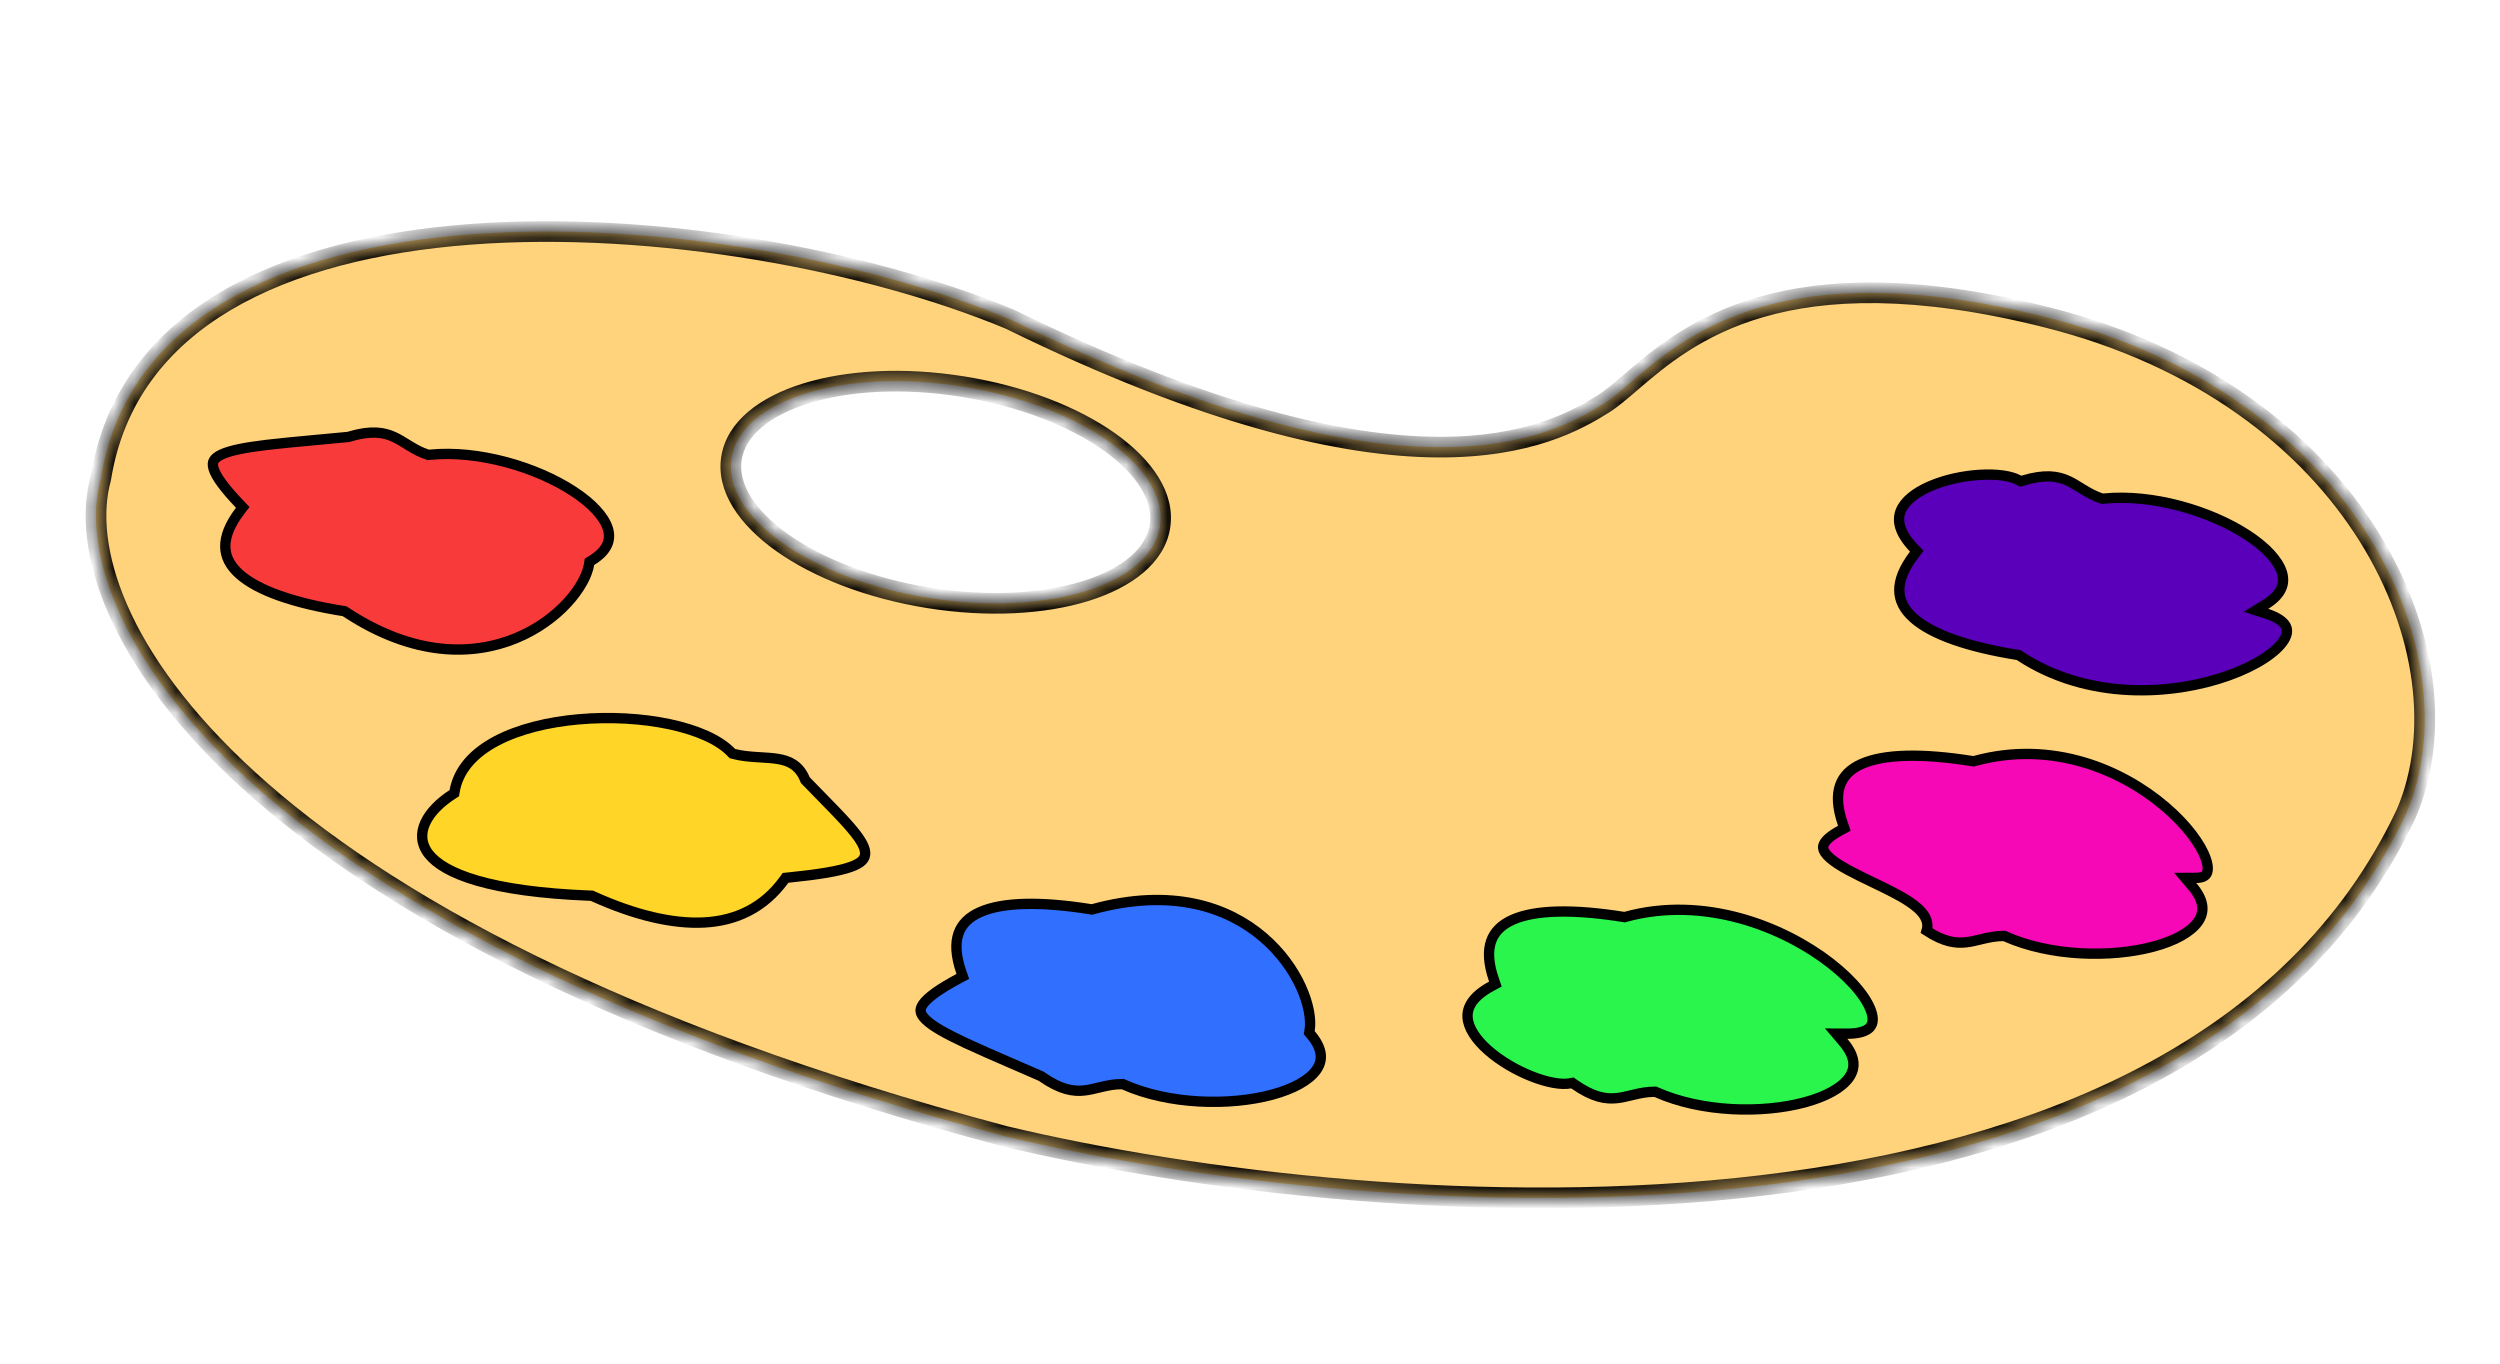 <svg width="121" height="66" viewBox="0 0 121 66" fill="none" xmlns="http://www.w3.org/2000/svg">
<mask id="path-1-inside-1_1677_64126" fill="white">
<path fill-rule="evenodd" clip-rule="evenodd" d="M48.893 15.457C35.363 9.799 7.366 7.575 4.876 23.16C3.084 29.616 11.157 45.016 48.652 55.001C66.782 59.313 105.727 62.221 116.468 39.363C119.707 31.764 114.129 19.135 99.037 15.351C86.315 12.161 81.614 16.197 78.934 18.497C78.434 18.926 78.005 19.294 77.607 19.544C75.074 21.138 68.144 24.9 48.893 15.457ZM46.59 18.71C52.317 19.625 56.593 22.656 56.142 25.481C55.691 28.305 50.683 29.853 44.957 28.938C39.23 28.024 34.954 24.992 35.405 22.168C35.856 19.344 40.864 17.796 46.59 18.71Z"/>
</mask>
<path fill-rule="evenodd" clip-rule="evenodd" d="M48.893 15.457C35.363 9.799 7.366 7.575 4.876 23.16C3.084 29.616 11.157 45.016 48.652 55.001C66.782 59.313 105.727 62.221 116.468 39.363C119.707 31.764 114.129 19.135 99.037 15.351C86.315 12.161 81.614 16.197 78.934 18.497C78.434 18.926 78.005 19.294 77.607 19.544C75.074 21.138 68.144 24.9 48.893 15.457ZM46.59 18.71C52.317 19.625 56.593 22.656 56.142 25.481C55.691 28.305 50.683 29.853 44.957 28.938C39.23 28.024 34.954 24.992 35.405 22.168C35.856 19.344 40.864 17.796 46.59 18.71Z" fill="#FFD37B"/>
<path d="M4.876 23.16L5.37 23.239L5.366 23.267L5.358 23.294L4.876 23.16ZM48.893 15.457L49.086 14.996L49.099 15.001L49.113 15.008L48.893 15.457ZM48.652 55.001L48.536 55.488L48.523 55.484L48.652 55.001ZM116.468 39.363L116.928 39.559L116.924 39.567L116.92 39.575L116.468 39.363ZM99.037 15.351L98.915 15.836L99.037 15.351ZM78.934 18.497L79.259 18.877L78.934 18.497ZM77.607 19.544L77.874 19.968L77.607 19.544ZM4.383 23.081C5.032 19.016 7.353 16.114 10.646 14.156C13.923 12.207 18.164 11.189 22.707 10.844C31.791 10.153 42.251 12.138 49.086 14.996L48.7 15.918C42.005 13.119 31.702 11.162 22.783 11.841C18.324 12.18 14.253 13.175 11.157 15.015C8.078 16.847 5.966 19.511 5.37 23.239L4.383 23.081ZM48.523 55.484C29.729 50.48 18.255 44.104 11.695 38.127C5.157 32.17 3.424 26.523 4.395 23.026L5.358 23.294C4.537 26.253 5.944 31.534 12.368 37.388C18.77 43.221 30.08 49.538 48.78 54.518L48.523 55.484ZM116.92 39.575C111.437 51.244 98.788 56.269 85.39 57.867C71.971 59.467 57.641 57.653 48.536 55.488L48.767 54.515C57.792 56.661 72 58.457 85.272 56.874C98.564 55.289 110.758 50.339 116.015 39.15L116.92 39.575ZM99.159 14.866C114.446 18.699 120.326 31.587 116.928 39.559L116.008 39.167C119.088 31.94 113.813 19.571 98.915 15.836L99.159 14.866ZM78.608 18.118C79.957 16.96 81.871 15.314 85.081 14.385C88.287 13.456 92.736 13.255 99.159 14.866L98.915 15.836C92.617 14.256 88.354 14.478 85.359 15.345C82.368 16.211 80.591 17.734 79.259 18.877L78.608 18.118ZM77.341 19.121C77.701 18.895 78.099 18.555 78.608 18.118L79.259 18.877C78.77 19.297 78.31 19.693 77.874 19.968L77.341 19.121ZM49.113 15.008C58.698 19.71 65.168 21.1 69.524 21.14C73.857 21.179 76.13 19.883 77.341 19.121L77.874 19.968C76.552 20.799 74.093 22.181 69.515 22.139C64.959 22.098 58.338 20.647 48.672 15.906L49.113 15.008ZM55.648 25.402C55.827 24.281 55.076 22.98 53.394 21.787C51.74 20.615 49.316 19.652 46.511 19.204L46.669 18.217C49.592 18.683 52.168 19.693 53.972 20.972C55.746 22.229 56.908 23.856 56.636 25.56L55.648 25.402ZM45.035 28.445C47.84 28.892 50.444 28.733 52.38 28.134C54.35 27.525 55.469 26.523 55.648 25.402L56.636 25.56C56.364 27.263 54.753 28.447 52.675 29.089C50.563 29.742 47.8 29.899 44.878 29.432L45.035 28.445ZM35.899 22.247C35.72 23.368 36.471 24.669 38.153 25.861C39.807 27.033 42.231 27.997 45.035 28.445L44.878 29.432C41.955 28.965 39.379 27.956 37.575 26.677C35.8 25.419 34.639 23.793 34.911 22.089L35.899 22.247ZM46.511 19.204C43.707 18.756 41.103 18.916 39.167 19.515C37.197 20.124 36.078 21.126 35.899 22.247L34.911 22.089C35.183 20.386 36.794 19.202 38.872 18.559C40.984 17.907 43.747 17.75 46.669 18.217L46.511 19.204Z" fill="black" mask="url(#path-1-inside-1_1677_64126)"/>
<path d="M28.513 27.306L28.531 27.192L28.629 27.132C29.034 26.884 29.268 26.624 29.383 26.372C29.497 26.124 29.506 25.861 29.419 25.581C29.239 25.004 28.65 24.366 27.754 23.78C25.973 22.614 23.164 21.768 20.786 22.011L20.733 22.017L20.682 22C20.34 21.887 20.059 21.727 19.803 21.57C19.756 21.542 19.711 21.513 19.666 21.486C19.461 21.359 19.273 21.242 19.063 21.147C18.579 20.926 17.968 20.812 16.881 21.141L16.857 21.148L16.833 21.15C16.316 21.2 15.828 21.245 15.371 21.287C14.418 21.375 13.594 21.451 12.895 21.535C11.852 21.661 11.134 21.801 10.71 22.003C10.502 22.102 10.395 22.203 10.345 22.297C10.299 22.384 10.283 22.499 10.335 22.677C10.389 22.86 10.513 23.092 10.726 23.384C10.937 23.674 11.227 24.01 11.601 24.403L11.748 24.558L11.619 24.727C11.104 25.402 10.895 25.978 10.904 26.465C10.912 26.944 11.134 27.379 11.575 27.777C12.476 28.59 14.236 29.194 16.626 29.576L16.679 29.584L16.724 29.614C20.028 31.796 22.892 31.744 24.966 30.891C26.008 30.463 26.856 29.83 27.465 29.168C28.077 28.5 28.431 27.82 28.513 27.306Z" fill="#F93A3A" stroke="black" stroke-width="0.5"/>
<path d="M21.917 38.436L21.988 38.39L21.998 38.332C22.171 37.245 22.945 36.434 24.028 35.862C25.115 35.288 26.536 34.943 28.029 34.813C31.035 34.551 34.212 35.168 35.404 36.428L35.446 36.472L35.529 36.494C35.9 36.59 36.289 36.622 36.644 36.645C36.711 36.649 36.776 36.653 36.839 36.657C37.125 36.674 37.38 36.69 37.625 36.728C37.91 36.773 38.166 36.847 38.388 36.993C38.614 37.14 38.82 37.37 38.968 37.738L38.976 37.758L38.994 37.777C39.265 38.058 39.524 38.322 39.766 38.569C40.269 39.083 40.704 39.527 41.048 39.916C41.563 40.497 41.849 40.926 41.873 41.256C41.885 41.416 41.834 41.544 41.728 41.652C41.622 41.76 41.447 41.862 41.171 41.96C40.603 42.161 39.661 42.323 38.208 42.469L38.021 42.488L37.95 42.587C36.947 43.963 35.6 44.562 34.099 44.647C32.548 44.734 30.705 44.284 28.714 43.384L28.646 43.353L28.555 43.35C23.716 43.16 21.494 42.292 20.746 41.328C19.997 40.362 20.674 39.233 21.917 38.436Z" fill="#FFD527" stroke="black" stroke-width="0.5"/>
<path d="M63.386 49.869L63.367 49.982L63.442 50.07C63.749 50.432 63.891 50.752 63.922 51.028C63.952 51.299 63.879 51.551 63.71 51.79C63.359 52.283 62.6 52.705 61.566 52.983C59.511 53.536 56.578 53.465 54.394 52.493L54.345 52.471L54.292 52.471C53.932 52.472 53.614 52.537 53.323 52.606C53.269 52.618 53.217 52.631 53.166 52.643C52.931 52.7 52.717 52.752 52.487 52.778C51.958 52.837 51.342 52.754 50.412 52.104L50.392 52.09L50.369 52.08C49.893 51.871 49.444 51.676 49.022 51.494C48.145 51.114 47.385 50.784 46.748 50.487C45.796 50.042 45.156 49.686 44.817 49.362C44.65 49.203 44.58 49.073 44.562 48.969C44.545 48.872 44.565 48.757 44.671 48.604C44.779 48.447 44.969 48.266 45.262 48.054C45.553 47.845 45.934 47.615 46.411 47.358L46.599 47.257L46.529 47.056C46.251 46.255 46.231 45.642 46.391 45.182C46.548 44.73 46.894 44.386 47.438 44.145C48.547 43.653 50.407 43.627 52.797 44.009L52.85 44.017L52.903 44.003C56.722 42.959 59.427 43.901 61.132 45.357C61.989 46.089 62.598 46.954 62.97 47.773C63.344 48.599 63.468 49.354 63.386 49.869Z" fill="#316FFF" stroke="black" stroke-width="0.5"/>
<path d="M106.299 42.488L105.763 42.491L106.11 42.9C106.417 43.262 106.558 43.582 106.589 43.858C106.62 44.129 106.547 44.381 106.377 44.62C106.027 45.112 105.268 45.535 104.234 45.813C102.178 46.366 99.245 46.295 97.061 45.323L97.013 45.301L96.959 45.301C96.6 45.302 96.282 45.367 95.99 45.436C95.937 45.448 95.885 45.461 95.833 45.473C95.599 45.53 95.384 45.582 95.155 45.607C94.659 45.663 94.086 45.594 93.25 45.049C93.276 44.964 93.288 44.878 93.286 44.791C93.282 44.627 93.229 44.475 93.147 44.339C92.988 44.073 92.707 43.839 92.388 43.629C91.903 43.309 91.254 42.997 90.624 42.694C90.424 42.599 90.227 42.504 90.037 42.41C89.634 42.211 89.262 42.014 88.957 41.816C88.648 41.615 88.434 41.428 88.323 41.255C88.27 41.172 88.246 41.1 88.24 41.037C88.236 40.976 88.247 40.908 88.29 40.828C88.381 40.658 88.609 40.441 89.079 40.188L89.266 40.087L89.197 39.886C88.918 39.084 88.898 38.472 89.059 38.012C89.216 37.56 89.562 37.215 90.105 36.974C91.215 36.482 93.075 36.457 95.465 36.839L95.518 36.847L95.57 36.833C99.363 35.796 102.74 37.286 104.804 39.05C105.839 39.935 106.518 40.867 106.758 41.554C106.881 41.902 106.873 42.137 106.807 42.27C106.753 42.379 106.624 42.486 106.299 42.488Z" fill="#F708B7" stroke="black" stroke-width="0.5"/>
<path d="M89.412 50.029L88.87 50.027L89.221 50.441C89.528 50.803 89.669 51.123 89.701 51.399C89.731 51.67 89.658 51.922 89.488 52.161C89.138 52.654 88.379 53.076 87.345 53.354C85.289 53.907 82.357 53.836 80.172 52.864L80.124 52.842L80.07 52.842C79.711 52.843 79.393 52.908 79.102 52.977C79.048 52.989 78.996 53.002 78.945 53.014C78.71 53.071 78.495 53.123 78.266 53.148C77.737 53.207 77.121 53.125 76.191 52.474L76.105 52.414L76.001 52.434C75.567 52.516 74.88 52.392 74.124 52.092C73.377 51.797 72.608 51.347 72.02 50.829C71.425 50.303 71.059 49.743 71.03 49.233C71.004 48.755 71.272 48.223 72.19 47.729L72.377 47.628L72.308 47.427C72.029 46.626 72.01 46.013 72.17 45.553C72.327 45.101 72.673 44.756 73.216 44.515C74.326 44.023 76.186 43.998 78.576 44.38L78.629 44.388L78.681 44.374C82.477 43.336 86.298 44.837 88.585 46.61C89.154 47.052 89.622 47.506 89.968 47.936C90.316 48.368 90.528 48.763 90.605 49.084C90.681 49.398 90.622 49.61 90.475 49.751C90.312 49.906 89.988 50.031 89.412 50.029Z" fill="#2AF54C" stroke="black" stroke-width="0.5"/>
<path d="M109.706 29.705L109.19 29.538L109.653 29.254C110.057 29.006 110.291 28.746 110.407 28.493C110.52 28.246 110.53 27.983 110.443 27.703C110.263 27.126 109.674 26.488 108.777 25.901C106.997 24.736 104.188 23.89 101.809 24.133L101.756 24.138L101.706 24.122C101.364 24.009 101.083 23.848 100.827 23.692C100.78 23.663 100.734 23.635 100.689 23.608C100.484 23.481 100.296 23.364 100.087 23.269C99.602 23.048 98.991 22.934 97.905 23.262L97.804 23.293L97.712 23.242C97.325 23.029 96.633 22.933 95.821 22.982C95.02 23.03 94.149 23.217 93.429 23.527C92.699 23.841 92.177 24.259 91.991 24.735C91.817 25.181 91.906 25.77 92.624 26.525L92.771 26.679L92.642 26.849C92.128 27.524 91.918 28.1 91.927 28.587C91.936 29.066 92.157 29.5 92.599 29.899C93.5 30.712 95.26 31.316 97.649 31.697L97.703 31.706L97.748 31.736C101.031 33.904 105.13 33.669 107.855 32.696C108.533 32.454 109.12 32.168 109.582 31.867C110.047 31.564 110.372 31.256 110.545 30.975C110.715 30.7 110.725 30.48 110.629 30.3C110.523 30.102 110.254 29.883 109.706 29.705Z" fill="#5A00BA" stroke="black" stroke-width="0.5"/>
</svg>
